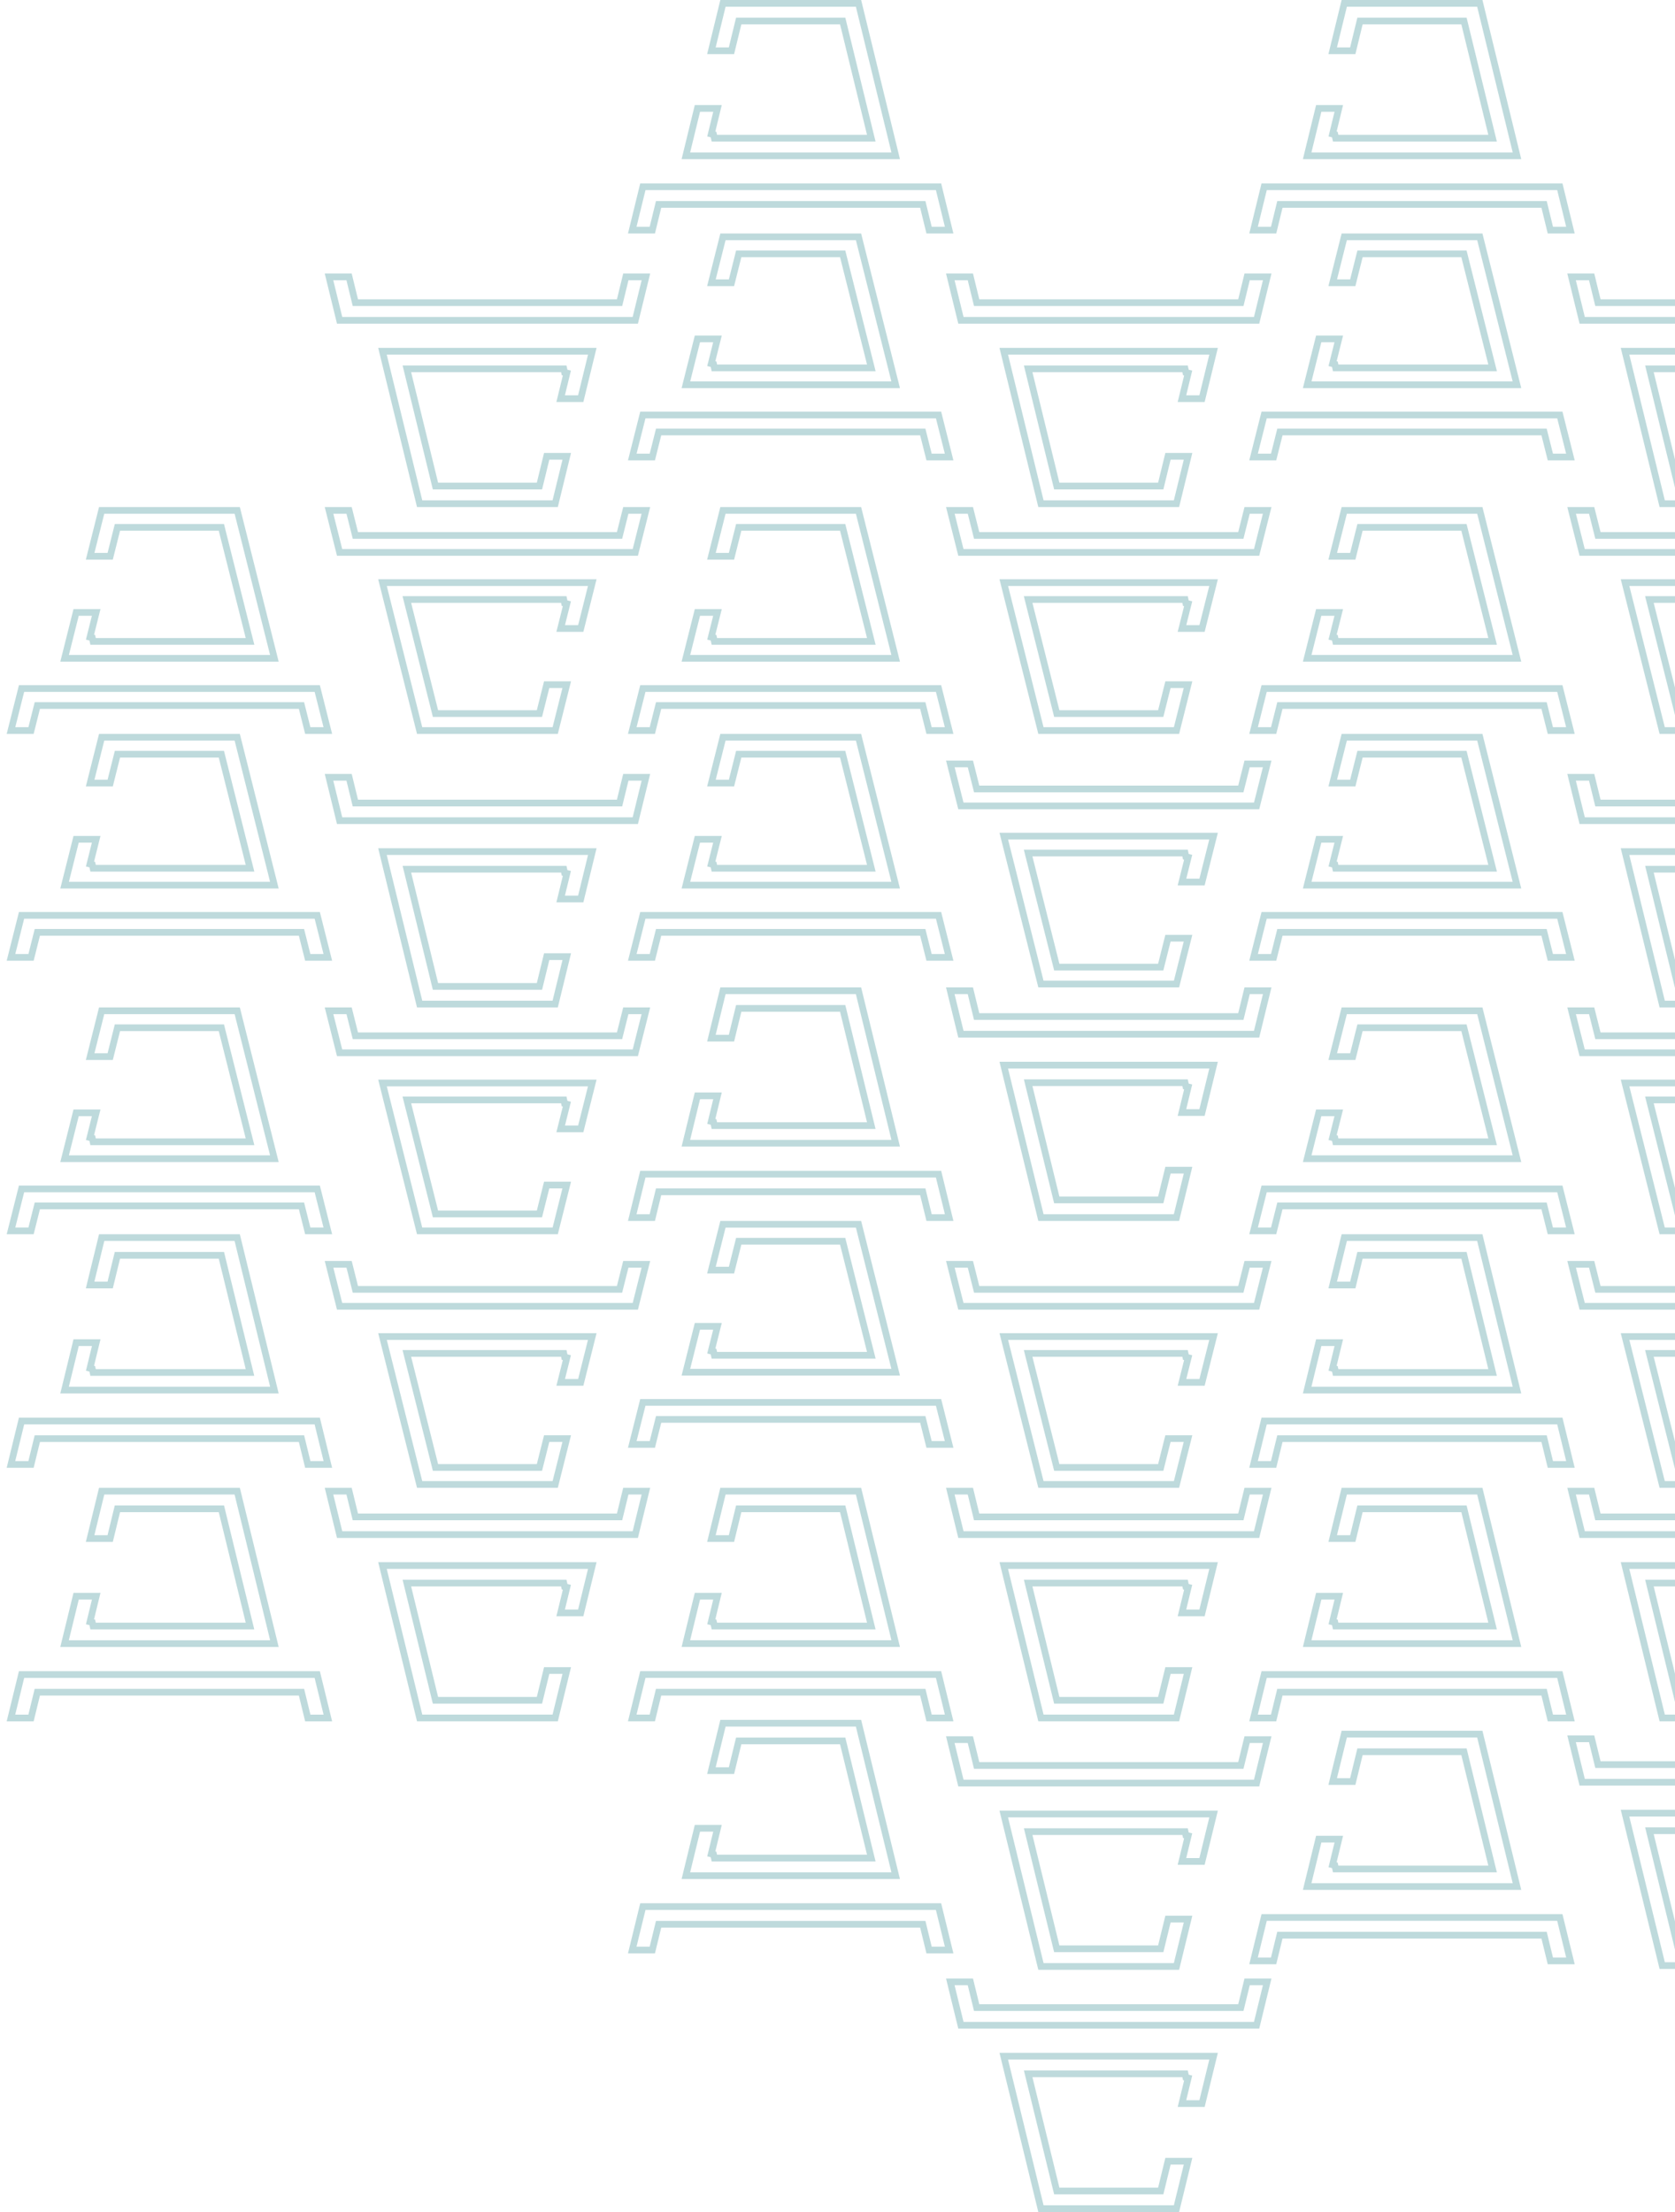<svg width="250" height="330" viewBox="0 0 250 330" fill="none" xmlns="http://www.w3.org/2000/svg">
<path d="M80.607 218.549L81.593 214.617H84.586L82.867 221.458H62.631L57.089 199.393H88.397L86.678 206.234H83.684L84.608 202.546L84.264 202.459L84.147 201.913H61.363H60.721L60.878 202.535L64.903 218.549L64.998 218.927H65.388H80.122H80.512L80.607 218.549ZM52.947 191.973L53.042 192.351H53.432H92.078H92.468L92.563 191.973L93.406 188.617H96.4L94.823 194.883H50.687L49.11 188.617H52.104L52.947 191.973Z" stroke="#258389" stroke-opacity="0.3"/>
<path d="M266.064 218.549L267.05 214.617H270.043L268.324 221.458H248.088L242.546 199.393H273.854L272.135 206.234H269.141L270.065 202.546L269.721 202.459L269.604 201.913H246.82H246.179L246.335 202.535L250.36 218.549L250.455 218.927H250.845H265.579H265.969L266.064 218.549ZM238.404 191.973L238.499 192.351H238.889H277.535H277.925L278.02 191.973L278.863 188.617H281.857L280.28 194.883H236.144L234.567 188.617H237.561L238.404 191.973Z" stroke="#258389" stroke-opacity="0.3"/>
<path d="M80.608 72.128L81.595 68.073H84.591L82.864 75.145H62.634L57.084 52.401H88.402L86.675 59.473H83.679L84.609 55.654L84.267 55.571L84.147 55.025H61.363H60.726L60.877 55.644L64.902 72.129L64.995 72.51H65.388H80.122H80.515L80.608 72.128ZM52.946 44.771L53.039 45.153H53.432H92.078H92.471L92.564 44.771L93.409 41.309H96.404L94.82 47.788H50.69L49.106 41.309H52.101L52.946 44.771Z" stroke="#258389" stroke-opacity="0.3"/>
<path d="M266.065 72.128L267.052 68.073H270.048L268.321 75.145H248.091L242.541 52.401H273.859L272.132 59.473H269.136L270.066 55.654L269.724 55.571L269.604 55.025H246.82H246.183L246.334 55.644L250.359 72.129L250.452 72.51H250.845H265.579H265.972L266.065 72.128ZM238.403 44.771L238.496 45.153H238.889H277.535H277.928L278.021 44.771L278.866 41.309H281.861L280.277 47.788H236.147L234.563 41.309H237.558L238.403 44.771Z" stroke="#258389" stroke-opacity="0.3"/>
<path d="M80.608 146.777L81.595 142.721H84.591L82.864 149.794H62.634L57.084 127.049H88.402L86.675 134.122H83.679L84.609 130.303L84.267 130.22L84.147 129.674H61.363H60.726L60.877 130.292L64.902 146.777L64.995 147.158H65.388H80.122H80.515L80.608 146.777ZM52.946 119.419L53.039 119.801H53.432H92.078H92.471L92.564 119.419L93.409 115.957H96.404L94.82 122.436H50.69L49.106 115.957H52.101L52.946 119.419Z" stroke="#258389" stroke-opacity="0.3"/>
<path d="M266.065 146.777L267.052 142.721H270.048L268.321 149.794H248.091L242.541 127.049H273.859L272.132 134.122H269.136L270.066 130.303L269.724 130.22L269.604 129.674H246.82H246.183L246.334 130.292L250.359 146.777L250.452 147.158H250.845H265.579H265.972L266.065 146.777ZM238.403 119.419L238.496 119.801H238.889H277.535H277.928L278.021 119.419L278.866 115.957H281.861L280.277 122.436H236.147L234.563 115.957H237.558L238.403 119.419Z" stroke="#258389" stroke-opacity="0.3"/>
<path d="M173.337 218.549L174.323 214.617H177.317L175.597 221.458H155.362L149.819 199.393H181.128L179.408 206.234H176.414L177.339 202.546L176.994 202.459L176.877 201.913H154.093H153.452L153.608 202.535L157.633 218.549L157.728 218.927H158.118H172.852H173.243L173.337 218.549ZM145.677 191.973L145.772 192.351H146.162H184.809H185.198L185.293 191.973L186.136 188.617H189.13L187.553 194.883H143.417L141.841 188.617H144.834L145.677 191.973Z" stroke="#258389" stroke-opacity="0.3"/>
<path d="M173.338 72.128L174.326 68.073H177.321L175.594 75.145H155.364L149.815 52.401H181.132L179.406 59.473H176.41L177.339 55.654L176.998 55.571L176.877 55.025H154.093H153.456L153.608 55.644L157.632 72.129L157.726 72.51H158.118H172.852H173.245L173.338 72.128ZM145.676 44.771L145.769 45.153H146.162H184.809H185.201L185.294 44.771L186.139 41.309H189.134L187.551 47.788H143.42L141.836 41.309H144.831L145.676 44.771Z" stroke="#258389" stroke-opacity="0.3"/>
<path d="M173.337 143.898L174.323 139.967H177.317L175.597 146.808H155.362L149.819 124.742H181.128L179.408 131.584H176.414L177.339 127.895L176.994 127.809L176.877 127.263H154.093H153.452L153.608 127.885L157.633 143.899L157.728 144.277H158.118H172.852H173.243L173.337 143.898ZM145.677 117.323L145.772 117.701H146.162H184.809H185.198L185.293 117.323L186.136 113.967H189.13L187.553 120.232H143.417L141.841 113.967H144.834L145.677 117.323Z" stroke="#258389" stroke-opacity="0.3"/>
<path d="M17.432 112.897L16.447 116.828L13.453 116.828L15.172 109.987L35.408 109.987L40.951 132.053L9.642 132.053L11.361 125.211L14.355 125.211L13.431 128.9L13.775 128.986L13.892 129.532L36.676 129.532L37.318 129.532L37.161 128.91L33.136 112.896L33.041 112.518L32.651 112.518L17.917 112.518L17.527 112.518L17.432 112.897ZM45.092 139.472L44.997 139.094L44.607 139.094L5.961 139.094L5.571 139.094L5.476 139.472L4.633 142.828L1.64 142.828L3.216 136.563L47.352 136.563L48.929 142.828L45.935 142.828L45.092 139.472Z" stroke="#258389" stroke-opacity="0.3"/>
<path d="M202.893 112.897L201.907 116.828L198.914 116.828L200.633 109.987L220.869 109.987L226.412 132.053L195.103 132.053L196.822 125.211L199.816 125.211L198.892 128.9L199.236 128.986L199.353 129.532L222.137 129.532L222.778 129.532L222.622 128.91L218.597 112.896L218.502 112.518L218.112 112.518L203.378 112.518L202.988 112.518L202.893 112.897ZM230.553 139.472L230.458 139.094L230.068 139.094L191.422 139.094L191.032 139.094L190.937 139.472L190.094 142.828L187.1 142.828L188.677 136.563L232.813 136.563L234.39 142.828L231.396 142.828L230.553 139.472Z" stroke="#258389" stroke-opacity="0.3"/>
<path d="M110.163 185.555L109.177 189.487L106.183 189.487L107.903 182.645L128.138 182.645L133.681 204.711L102.372 204.711L104.092 197.869L107.086 197.869L106.161 201.558L106.506 201.644L106.623 202.19L129.407 202.19L130.048 202.19L129.892 201.568L125.867 185.555L125.772 185.176L125.382 185.176L110.648 185.176L110.257 185.176L110.163 185.555ZM137.823 212.13L137.728 211.752L137.338 211.752L98.692 211.752L98.302 211.752L98.207 212.13L97.364 215.486L94.37 215.486L95.947 209.221L140.083 209.221L141.659 215.486L138.666 215.486L137.823 212.13Z" stroke="#258389" stroke-opacity="0.3"/>
<path d="M110.163 38.246L109.177 42.178L106.183 42.178L107.903 35.336L128.138 35.336L133.681 57.402L102.372 57.402L104.092 50.561L107.086 50.561L106.161 54.249L106.506 54.336L106.623 54.882L129.407 54.882L130.048 54.882L129.892 54.26L125.867 38.246L125.772 37.868L125.382 37.868L110.648 37.868L110.257 37.868L110.163 38.246ZM137.823 64.822L137.728 64.444L137.338 64.444L98.692 64.444L98.302 64.444L98.207 64.822L97.364 68.178L94.37 68.178L95.947 61.912L140.083 61.912L141.659 68.178L138.666 68.178L137.823 64.822Z" stroke="#258389" stroke-opacity="0.3"/>
<path d="M17.431 187.653L16.444 191.708L13.448 191.708L15.175 184.636L35.405 184.636L40.955 207.38L9.637 207.38L11.364 200.308L14.36 200.308L13.43 204.127L13.772 204.21L13.892 204.756L36.676 204.756L37.313 204.756L37.162 204.137L33.137 187.653L33.044 187.271L32.651 187.271L17.917 187.271L17.524 187.271L17.431 187.653ZM45.093 215.01L45 214.629L44.607 214.629L5.961 214.629L5.568 214.629L5.475 215.01L4.63 218.473L1.635 218.473L3.219 211.994L47.349 211.994L48.933 218.473L45.938 218.473L45.093 215.01Z" stroke="#258389" stroke-opacity="0.3"/>
<path d="M202.892 187.653L201.905 191.708L198.909 191.708L200.636 184.636L220.866 184.636L226.416 207.38L195.098 207.38L196.825 200.308L199.821 200.308L198.891 204.127L199.233 204.21L199.353 204.756L222.137 204.756L222.774 204.756L222.623 204.137L218.598 187.653L218.505 187.271L218.112 187.271L203.378 187.271L202.985 187.271L202.892 187.653ZM230.554 215.01L230.461 214.629L230.068 214.629L191.422 214.629L191.029 214.629L190.936 215.01L190.091 218.473L187.096 218.473L188.68 211.994L232.81 211.994L234.394 218.473L231.399 218.473L230.554 215.01Z" stroke="#258389" stroke-opacity="0.3"/>
<path d="M17.431 225.477L16.444 229.532L13.448 229.532L15.175 222.46L35.405 222.46L40.955 245.205L9.637 245.205L11.364 238.132L14.36 238.132L13.43 241.951L13.772 242.034L13.892 242.58L36.676 242.58L37.313 242.58L37.162 241.962L33.137 225.477L33.044 225.095L32.651 225.095L17.917 225.095L17.524 225.095L17.431 225.477ZM45.093 252.834L45 252.453L44.607 252.453L5.961 252.453L5.568 252.453L5.475 252.834L4.63 256.297L1.635 256.297L3.219 249.818L47.349 249.818L48.933 256.297L45.938 256.297L45.093 252.834Z" stroke="#258389" stroke-opacity="0.3"/>
<path d="M202.892 225.477L201.905 229.532L198.909 229.532L200.636 222.46L220.866 222.46L226.416 245.205L195.098 245.205L196.825 238.132L199.821 238.132L198.891 241.951L199.233 242.034L199.353 242.58L222.137 242.58L222.774 242.58L222.623 241.962L218.598 225.477L218.505 225.095L218.112 225.095L203.378 225.095L202.985 225.095L202.892 225.477ZM230.554 252.834L230.461 252.453L230.068 252.453L191.422 252.453L191.029 252.453L190.936 252.834L190.091 256.297L187.096 256.297L188.68 249.818L232.81 249.818L234.394 256.297L231.399 256.297L230.554 252.834Z" stroke="#258389" stroke-opacity="0.3"/>
<path d="M202.892 261.721L201.905 265.777L198.909 265.777L200.636 258.704L220.866 258.704L226.416 281.449L195.098 281.449L196.825 274.376L199.821 274.376L198.891 278.195L199.233 278.278L199.353 278.824L222.137 278.824L222.774 278.824L222.623 278.206L218.598 261.721L218.505 261.34L218.112 261.34L203.378 261.34L202.985 261.34L202.892 261.721ZM230.554 289.079L230.461 288.697L230.068 288.697L191.422 288.697L191.029 288.697L190.936 289.079L190.091 292.541L187.096 292.541L188.68 286.062L232.81 286.062L234.394 292.541L231.399 292.541L230.554 289.079Z" stroke="#258389" stroke-opacity="0.3"/>
<path d="M202.893 38.246L201.907 42.178L198.914 42.178L200.633 35.336L220.869 35.336L226.412 57.402L195.103 57.402L196.822 50.561L199.816 50.561L198.892 54.249L199.236 54.336L199.353 54.882L222.137 54.882L222.778 54.882L222.622 54.26L218.597 38.246L218.502 37.868L218.112 37.868L203.378 37.868L202.988 37.868L202.893 38.246ZM230.553 64.822L230.458 64.444L230.068 64.444L191.422 64.444L191.032 64.444L190.937 64.822L190.094 68.178L187.1 68.178L188.677 61.912L232.813 61.912L234.39 68.178L231.396 68.178L230.553 64.822Z" stroke="#258389" stroke-opacity="0.3"/>
<path d="M110.163 112.897L109.177 116.828L106.183 116.828L107.903 109.987L128.138 109.987L133.681 132.053L102.372 132.053L104.092 125.211L107.086 125.211L106.161 128.9L106.506 128.986L106.623 129.532L129.407 129.532L130.048 129.532L129.892 128.91L125.867 112.896L125.772 112.518L125.382 112.518L110.648 112.518L110.257 112.518L110.163 112.897ZM137.823 139.472L137.728 139.094L137.338 139.094L98.692 139.094L98.302 139.094L98.207 139.472L97.364 142.828L94.37 142.828L95.947 136.563L140.083 136.563L141.659 142.828L138.666 142.828L137.823 139.472Z" stroke="#258389" stroke-opacity="0.3"/>
<path d="M80.608 253.279L81.595 249.223H84.591L82.864 256.296H62.634L57.084 233.551H88.402L86.675 240.624H83.679L84.609 236.805L84.267 236.722L84.147 236.176H61.363H60.726L60.877 236.794L64.902 253.279L64.995 253.66H65.388H80.122H80.515L80.608 253.279ZM52.946 225.921L53.039 226.303H53.432H92.078H92.471L92.564 225.921L93.409 222.459H96.404L94.82 228.938H50.69L49.106 222.459H52.101L52.946 225.921Z" stroke="#258389" stroke-opacity="0.3"/>
<path d="M266.065 253.279L267.052 249.223H270.048L268.321 256.296H248.091L242.541 233.551H273.859L272.132 240.624H269.136L270.066 236.805L269.724 236.722L269.604 236.176H246.82H246.183L246.334 236.794L250.359 253.279L250.452 253.66H250.845H265.579H265.972L266.065 253.279ZM238.403 225.921L238.496 226.303H238.889H277.535H277.928L278.021 225.921L278.866 222.459H281.861L280.277 228.938H236.147L234.563 222.459H237.558L238.403 225.921Z" stroke="#258389" stroke-opacity="0.3"/>
<path d="M266.065 290.226L267.052 286.171H270.048L268.321 293.243H248.091L242.541 270.499H273.859L272.132 277.571H269.136L270.066 273.752L269.724 273.669L269.604 273.123H246.82H246.183L246.334 273.741L250.359 290.226L250.452 290.608H250.845H265.579H265.972L266.065 290.226ZM238.403 262.869L238.496 263.25H238.889H277.535H277.928L278.021 262.869L278.866 259.406H281.861L280.277 265.885H236.147L234.563 259.406H237.558L238.403 262.869Z" stroke="#258389" stroke-opacity="0.3"/>
<path d="M80.607 106.076L81.593 102.144H84.586L82.867 108.986H62.631L57.089 86.92H88.397L86.678 93.761H83.684L84.608 90.073L84.264 89.987L84.147 89.441H61.363H60.721L60.878 90.062L64.903 106.076L64.998 106.454H65.388H80.122H80.512L80.607 106.076ZM52.947 79.5L53.042 79.879H53.432H92.078H92.468L92.563 79.5L93.406 76.144H96.4L94.823 82.41H50.687L49.11 76.144H52.104L52.947 79.5Z" stroke="#258389" stroke-opacity="0.3"/>
<path d="M266.064 106.076L267.05 102.144H270.043L268.324 108.986H248.088L242.546 86.92H273.854L272.135 93.761H269.141L270.065 90.073L269.721 89.987L269.604 89.441H246.82H246.179L246.335 90.062L250.36 106.076L250.455 106.454H250.845H265.579H265.969L266.064 106.076ZM238.404 79.5L238.499 79.879H238.889H277.535H277.925L278.02 79.5L278.863 76.144H281.857L280.28 82.41H236.144L234.567 76.144H237.561L238.404 79.5Z" stroke="#258389" stroke-opacity="0.3"/>
<path d="M80.607 180.726L81.593 176.795H84.586L82.867 183.636H62.631L57.089 161.57H88.397L86.678 168.412H83.684L84.608 164.723L84.264 164.637L84.147 164.091H61.363H60.721L60.878 164.713L64.903 180.727L64.998 181.105H65.388H80.122H80.512L80.607 180.726ZM52.947 154.151L53.042 154.529H53.432H92.078H92.468L92.563 154.151L93.406 150.795H96.4L94.823 157.06H50.687L49.11 150.795H52.104L52.947 154.151Z" stroke="#258389" stroke-opacity="0.3"/>
<path d="M266.064 180.726L267.05 176.795H270.043L268.324 183.636H248.088L242.546 161.57H273.854L272.135 168.412H269.141L270.065 164.723L269.721 164.637L269.604 164.091H246.82H246.179L246.335 164.713L250.36 180.727L250.455 181.105H250.845H265.579H265.969L266.064 180.726ZM238.404 154.151L238.499 154.529H238.889H277.535H277.925L278.02 154.151L278.863 150.795H281.857L280.28 157.06H236.144L234.567 150.795H237.561L238.404 154.151Z" stroke="#258389" stroke-opacity="0.3"/>
<path d="M173.338 253.279L174.326 249.223H177.321L175.594 256.296H155.364L149.815 233.551H181.132L179.406 240.624H176.41L177.339 236.805L176.998 236.722L176.877 236.176H154.093H153.456L153.608 236.794L157.632 253.279L157.726 253.66H158.118H172.852H173.245L173.338 253.279ZM145.676 225.921L145.769 226.303H146.162H184.809H185.201L185.294 225.921L186.139 222.459H189.134L187.551 228.938H143.42L141.836 222.459H144.831L145.676 225.921Z" stroke="#258389" stroke-opacity="0.3"/>
<path d="M173.338 290.353L174.326 286.298H177.321L175.594 293.37H155.364L149.815 270.626H181.132L179.406 277.698H176.41L177.339 273.879L176.998 273.796L176.877 273.25H154.093H153.456L153.608 273.868L157.632 290.353L157.726 290.735H158.118H172.852H173.245L173.338 290.353ZM145.676 262.996L145.769 263.377H146.162H184.809H185.201L185.294 262.996L186.139 259.533H189.134L187.551 266.012H143.42L141.836 259.533H144.831L145.676 262.996Z" stroke="#258389" stroke-opacity="0.3"/>
<path d="M173.338 326.484L174.326 322.429H177.321L175.594 329.501H155.364L149.815 306.756H181.132L179.406 313.829H176.41L177.339 310.01L176.998 309.927L176.877 309.381H154.093H153.456L153.608 309.999L157.632 326.484L157.726 326.865H158.118H172.852H173.245L173.338 326.484ZM145.676 299.126L145.769 299.508H146.162H184.809H185.201L185.294 299.126L186.139 295.664H189.134L187.551 302.143H143.42L141.836 295.664H144.831L145.676 299.126Z" stroke="#258389" stroke-opacity="0.3"/>
<path d="M173.337 106.076L174.323 102.144H177.317L175.597 108.986H155.362L149.819 86.92H181.128L179.408 93.761H176.414L177.339 90.073L176.994 89.987L176.877 89.441H154.093H153.452L153.608 90.062L157.633 106.076L157.728 106.454H158.118H172.852H173.243L173.337 106.076ZM145.677 79.5L145.772 79.879H146.162H184.809H185.198L185.293 79.5L186.136 76.144H189.13L187.553 82.41H143.417L141.841 76.144H144.834L145.677 79.5Z" stroke="#258389" stroke-opacity="0.3"/>
<path d="M173.338 178.628L174.326 174.573H177.321L175.594 181.645H155.364L149.815 158.901H181.132L179.406 165.973H176.41L177.339 162.154L176.998 162.071L176.877 161.525H154.093H153.456L153.608 162.144L157.632 178.629L157.726 179.01H158.118H172.852H173.245L173.338 178.628ZM145.676 151.271L145.769 151.652H146.162H184.809H185.201L185.294 151.271L186.139 147.809H189.134L187.551 154.288H143.42L141.836 147.809H144.831L145.676 151.271Z" stroke="#258389" stroke-opacity="0.3"/>
<path d="M17.432 79.055L16.447 82.987L13.453 82.987L15.172 76.145L35.408 76.145L40.951 98.211L9.642 98.211L11.361 91.369L14.355 91.369L13.431 95.058L13.775 95.144L13.892 95.69L36.676 95.69L37.318 95.69L37.161 95.068L33.136 79.055L33.041 78.676L32.651 78.676L17.917 78.676L17.527 78.676L17.432 79.055ZM45.092 105.63L44.997 105.252L44.607 105.252L5.961 105.252L5.571 105.252L5.476 105.63L4.633 108.986L1.64 108.986L3.216 102.721L47.352 102.721L48.929 108.986L45.935 108.986L45.092 105.63Z" stroke="#258389" stroke-opacity="0.3"/>
<path d="M202.893 79.055L201.907 82.987L198.914 82.987L200.633 76.145L220.869 76.145L226.412 98.211L195.103 98.211L196.822 91.369L199.816 91.369L198.892 95.058L199.236 95.144L199.353 95.69L222.137 95.69L222.778 95.69L222.622 95.068L218.597 79.055L218.502 78.676L218.112 78.676L203.378 78.676L202.988 78.676L202.893 79.055ZM230.553 105.63L230.458 105.252L230.068 105.252L191.422 105.252L191.032 105.252L190.937 105.63L190.094 108.986L187.1 108.986L188.677 102.721L232.813 102.721L234.39 108.986L231.396 108.986L230.553 105.63Z" stroke="#258389" stroke-opacity="0.3"/>
<path d="M110.162 150.825L109.174 154.88L106.179 154.88L107.906 147.808L128.136 147.808L133.685 170.552L102.368 170.552L104.094 163.48L107.09 163.48L106.161 167.299L106.502 167.382L106.623 167.928L129.407 167.928L130.044 167.928L129.892 167.309L125.868 150.825L125.774 150.443L125.382 150.443L110.648 150.443L110.255 150.443L110.162 150.825ZM137.824 178.182L137.731 177.801L137.338 177.801L98.692 177.801L98.299 177.801L98.206 178.182L97.361 181.645L94.365 181.645L95.95 175.165L140.08 175.165L141.664 181.645L138.669 181.645L137.824 178.182Z" stroke="#258389" stroke-opacity="0.3"/>
<path d="M110.162 3.516L109.174 7.571L106.179 7.571L107.906 0.499L128.136 0.499L133.685 23.244L102.368 23.244L104.094 16.171L107.09 16.171L106.161 19.99L106.502 20.073L106.623 20.619L129.407 20.619L130.044 20.619L129.892 20.001L125.868 3.516L125.774 3.135L125.382 3.135L110.648 3.135L110.255 3.135L110.162 3.516ZM137.824 30.873L137.731 30.492L137.338 30.492L98.692 30.492L98.299 30.492L98.206 30.873L97.361 34.336L94.365 34.336L95.95 27.857L140.08 27.857L141.664 34.336L138.669 34.336L137.824 30.873Z" stroke="#258389" stroke-opacity="0.3"/>
<path d="M17.432 153.703L16.447 157.635L13.453 157.635L15.172 150.793L35.408 150.793L40.951 172.859L9.642 172.859L11.361 166.018L14.355 166.018L13.431 169.706L13.775 169.793L13.892 170.339L36.676 170.339L37.318 170.339L37.161 169.717L33.136 153.703L33.041 153.325L32.651 153.325L17.917 153.325L17.527 153.325L17.432 153.703ZM45.092 180.279L44.997 179.901L44.607 179.901L5.961 179.901L5.571 179.901L5.476 180.279L4.633 183.635L1.64 183.635L3.216 177.369L47.352 177.369L48.929 183.635L45.935 183.635L45.092 180.279Z" stroke="#258389" stroke-opacity="0.3"/>
<path d="M202.893 153.703L201.907 157.635L198.914 157.635L200.633 150.793L220.869 150.793L226.412 172.859L195.103 172.859L196.822 166.018L199.816 166.018L198.892 169.706L199.236 169.793L199.353 170.339L222.137 170.339L222.778 170.339L222.622 169.717L218.597 153.703L218.502 153.325L218.112 153.325L203.378 153.325L202.988 153.325L202.893 153.703ZM230.553 180.279L230.458 179.901L230.068 179.901L191.422 179.901L191.032 179.901L190.937 180.279L190.094 183.635L187.1 183.635L188.677 177.369L232.813 177.369L234.39 183.635L231.396 183.635L230.553 180.279Z" stroke="#258389" stroke-opacity="0.3"/>
<path d="M202.892 3.516L201.905 7.571L198.909 7.571L200.636 0.499L220.866 0.499L226.416 23.244L195.098 23.244L196.825 16.171L199.821 16.171L198.891 19.99L199.233 20.073L199.353 20.619L222.137 20.619L222.774 20.619L222.623 20.001L218.598 3.516L218.505 3.135L218.112 3.135L203.378 3.135L202.985 3.135L202.892 3.516ZM230.554 30.873L230.461 30.492L230.068 30.492L191.422 30.492L191.029 30.492L190.936 30.873L190.091 34.336L187.096 34.336L188.68 27.857L232.81 27.857L234.394 34.336L231.399 34.336L230.554 30.873Z" stroke="#258389" stroke-opacity="0.3"/>
<path d="M110.162 225.475L109.174 229.53L106.179 229.53L107.906 222.458L128.136 222.458L133.685 245.203L102.368 245.203L104.094 238.13L107.09 238.13L106.161 241.949L106.502 242.032L106.623 242.578L129.407 242.578L130.044 242.578L129.892 241.96L125.868 225.475L125.774 225.094L125.382 225.094L110.648 225.094L110.255 225.094L110.162 225.475ZM137.824 252.833L137.731 252.451L137.338 252.451L98.692 252.451L98.299 252.451L98.206 252.832L97.361 256.295L94.365 256.295L95.95 249.816L140.08 249.816L141.664 256.295L138.669 256.295L137.824 252.833Z" stroke="#258389" stroke-opacity="0.3"/>
<path d="M110.162 260.1L109.174 264.155L106.179 264.155L107.906 257.083L128.136 257.083L133.685 279.828L102.368 279.828L104.094 272.755L107.09 272.755L106.161 276.574L106.502 276.657L106.623 277.203L129.407 277.203L130.044 277.203L129.892 276.585L125.868 260.1L125.774 259.719L125.382 259.719L110.648 259.719L110.255 259.719L110.162 260.1ZM137.824 287.458L137.731 287.076L137.338 287.076L98.692 287.076L98.299 287.076L98.206 287.457L97.361 290.92L94.365 290.92L95.95 284.441L140.08 284.441L141.664 290.92L138.669 290.92L137.824 287.458Z" stroke="#258389" stroke-opacity="0.3"/>
<path d="M110.163 79.055L109.177 82.987L106.183 82.987L107.903 76.145L128.138 76.145L133.681 98.211L102.372 98.211L104.092 91.369L107.086 91.369L106.161 95.058L106.506 95.144L106.623 95.69L129.407 95.69L130.048 95.69L129.892 95.068L125.867 79.055L125.772 78.676L125.382 78.676L110.648 78.676L110.257 78.676L110.163 79.055ZM137.823 105.63L137.728 105.252L137.338 105.252L98.692 105.252L98.302 105.252L98.207 105.63L97.364 108.986L94.37 108.986L95.947 102.721L140.083 102.721L141.659 108.986L138.666 108.986L137.823 105.63Z" stroke="#258389" stroke-opacity="0.3"/>
</svg>
